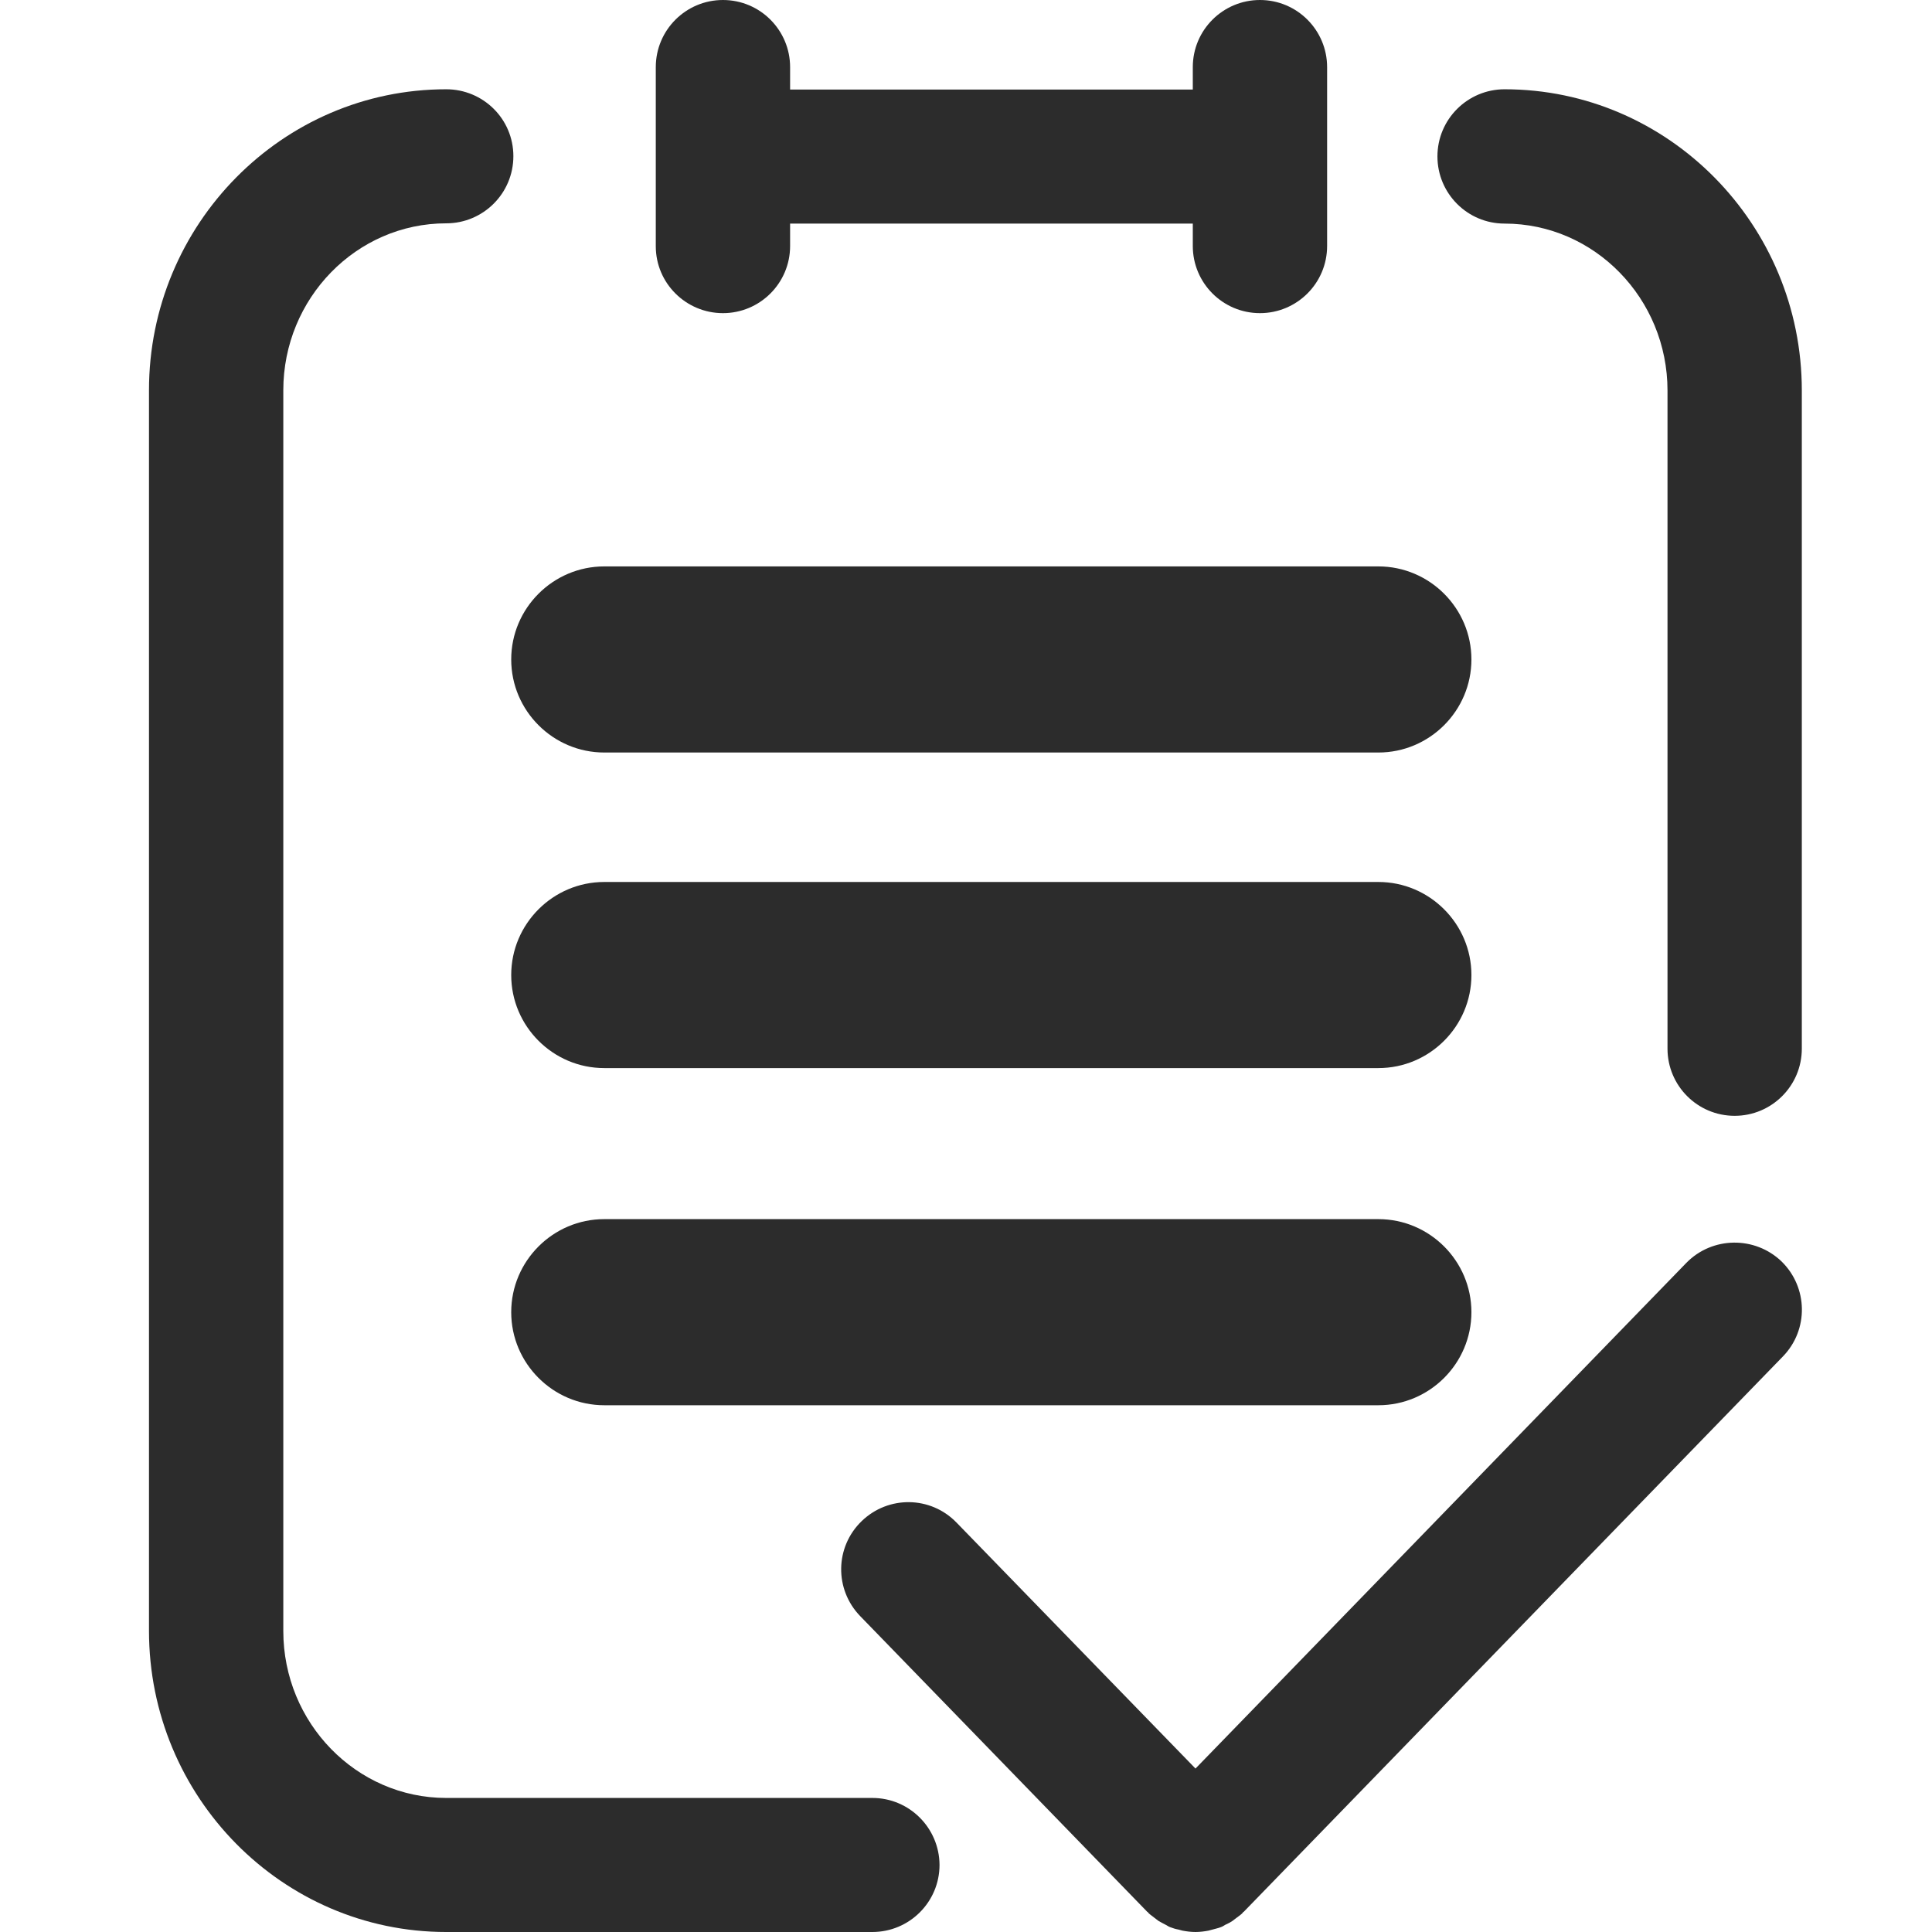 <?xml version="1.0" standalone="no"?><!DOCTYPE svg PUBLIC "-//W3C//DTD SVG 1.1//EN" "http://www.w3.org/Graphics/SVG/1.1/DTD/svg11.dtd"><svg t="1544417975974" class="icon" style="" viewBox="0 0 1024 1024" version="1.1" xmlns="http://www.w3.org/2000/svg" p-id="1724" xmlns:xlink="http://www.w3.org/1999/xlink" width="200" height="200"><defs><style type="text/css"></style></defs><path d="M383.176 165.973c19.585 0 35.596-15.868 35.596-35.596l0-11.865L632.207 118.511l0 11.865c0 19.585 15.868 35.596 35.596 35.596 19.585 0 35.596-15.868 35.596-35.596l0-94.78c0-19.585-15.868-35.596-35.596-35.596-19.585 0-35.596 15.868-35.596 35.596l0 11.865L418.772 47.462l0-11.865c0-19.585-15.868-35.596-35.596-35.596-19.585 0-35.596 15.868-35.596 35.596L347.58 130.52C347.58 150.105 363.591 165.973 383.176 165.973L383.176 165.973z" fill="#2c2c2c" p-id="1725"></path><path d="M462.374 952.95l-225.872 0c-47.605 0-86.346-39.742-86.346-88.49L150.156 206.859c0-48.748 38.741-88.49 86.346-88.49 19.585 0 35.596-15.868 35.596-35.596S256.087 47.319 236.502 47.319C149.584 47.319 78.964 118.94 78.964 206.859l0 657.459c0 88.061 70.621 159.683 157.538 159.683l225.872 0c19.585 0 35.596-15.868 35.596-35.596C497.827 968.819 481.959 952.95 462.374 952.95L462.374 952.95z" fill="#2c2c2c" p-id="1726"></path><path d="M797.465 47.319c-19.585 0-35.596 15.868-35.596 35.596 0 19.585 15.868 35.596 35.596 35.596 47.605 0 86.346 39.742 86.346 88.49l0 348.815c0 19.585 15.868 35.596 35.596 35.596 19.585 0 35.596-15.868 35.596-35.596l0-348.815C955.003 118.94 884.24 47.319 797.465 47.319L797.465 47.319z" fill="#2c2c2c" p-id="1727"></path><path d="M893.818 669.324 633.636 937.368l-126.66-130.377c-13.724-14.153-36.168-14.439-50.321-0.715-14.153 13.724-14.439 36.168-0.715 50.321l152.106 156.681c0.143 0.143 0.286 0.143 0.429 0.286 0.143 0.143 0.143 0.286 0.286 0.429 0.858 0.858 1.858 1.43 2.859 2.287 0.858 0.572 1.573 1.287 2.43 1.858 1.144 0.715 2.43 1.287 3.717 2.001 0.858 0.429 1.573 1.001 2.43 1.287 1.43 0.572 2.859 1.001 4.432 1.287 0.715 0.143 1.43 0.429 2.144 0.572 2.287 0.429 4.575 0.715 6.862 0.715s4.575-0.286 6.862-0.715c0.715-0.143 1.43-0.429 2.144-0.572 1.43-0.429 3.002-0.715 4.432-1.287 0.858-0.286 1.715-0.858 2.43-1.287 1.287-0.572 2.43-1.144 3.717-2.001 0.858-0.572 1.573-1.287 2.43-1.858 1.001-0.715 2.001-1.43 2.859-2.287 0.143-0.143 0.143-0.286 0.286-0.429 0.143-0.143 0.286-0.143 0.429-0.286l285.771-294.348c13.724-14.153 13.295-36.597-0.715-50.321C930.129 655.028 907.542 655.314 893.818 669.324L893.818 669.324z" fill="#2c2c2c" p-id="1728"></path><path d="M730.561 398.85l-410.286 0c-27.162 0-49.32-22.158-49.32-49.32l0 0c0-27.162 22.158-49.32 49.32-49.32l410.286 0c27.162 0 49.32 22.158 49.32 49.32l0 0C779.881 376.691 757.723 398.85 730.561 398.85z" fill="#2c2c2c" p-id="1729"></path><path d="M730.561 566.109l-410.286 0c-27.162 0-49.32-22.158-49.32-49.32l0 0c0-27.162 22.158-49.32 49.32-49.32l410.286 0c27.162 0 49.32 22.158 49.32 49.32l0 0C779.881 543.951 757.723 566.109 730.561 566.109z" fill="#2c2c2c" p-id="1730"></path><path d="M730.561 744.805l-410.286 0c-27.162 0-49.32-22.158-49.32-49.32l0 0c0-27.162 22.158-49.32 49.32-49.32l410.286 0c27.162 0 49.32 22.158 49.32 49.32l0 0C779.881 722.647 757.723 744.805 730.561 744.805z" fill="#2c2c2c" p-id="1731"></path></svg>
